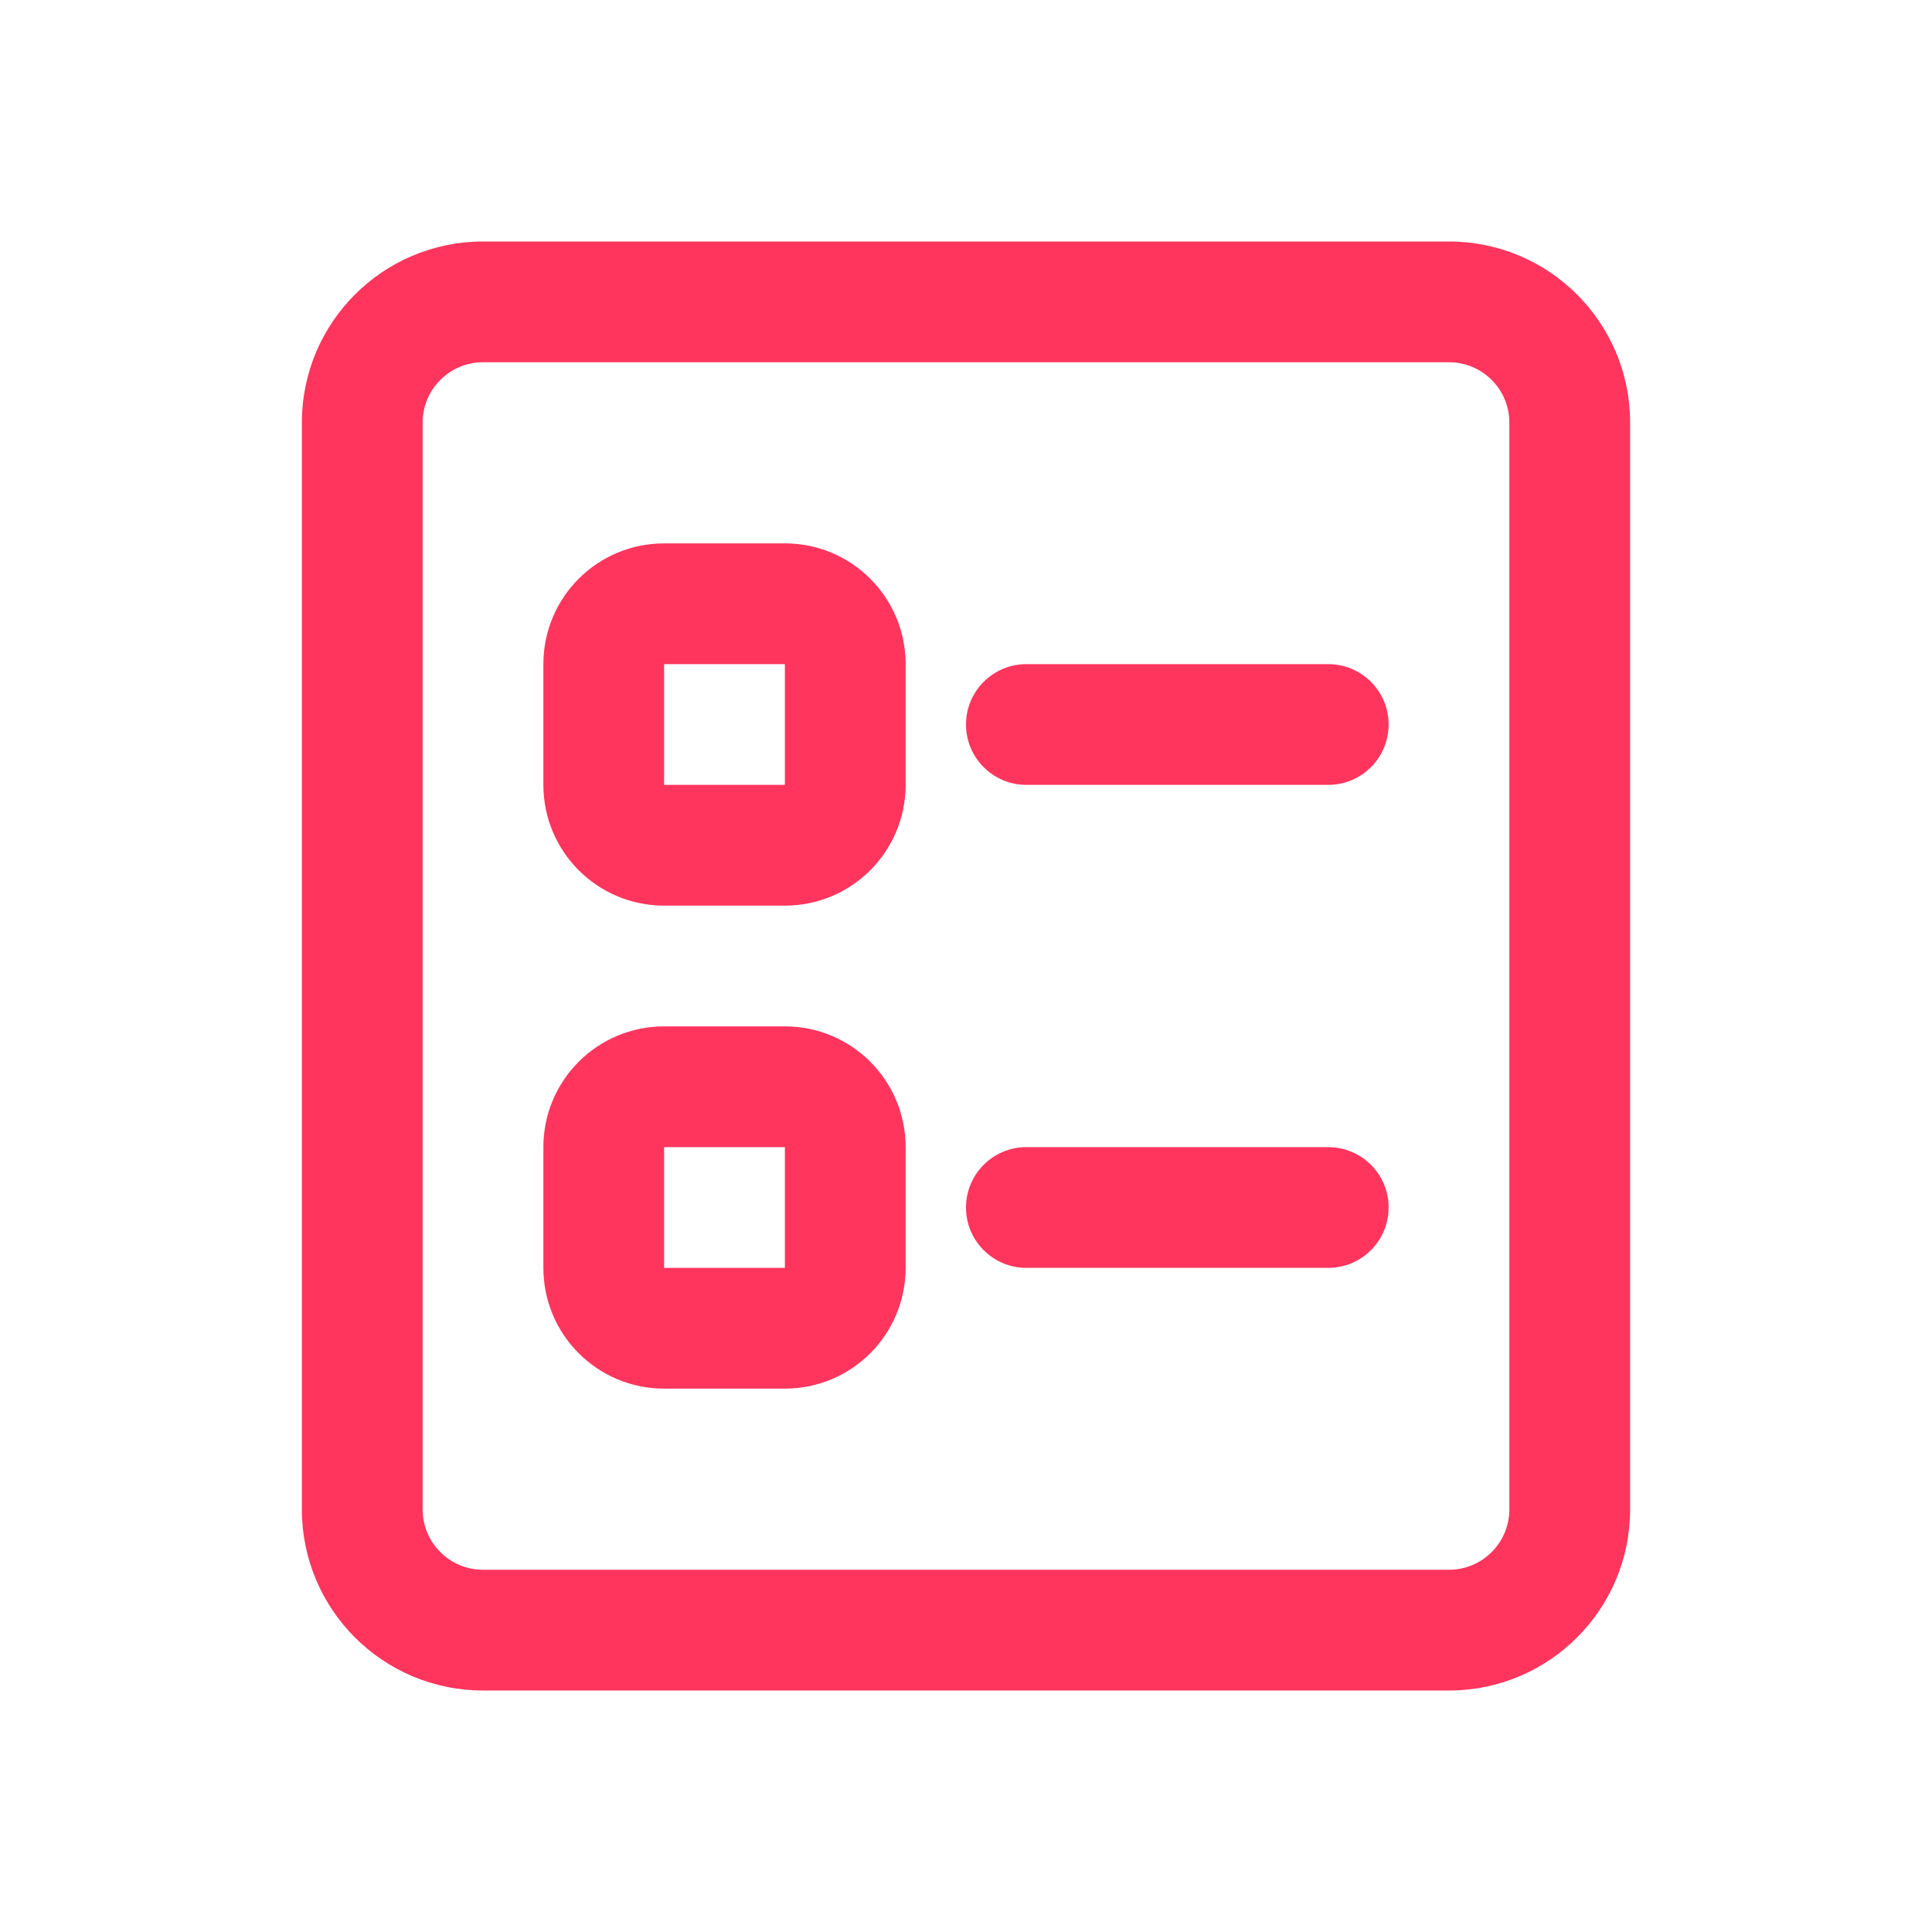 <svg width="32" height="32" viewBox="0 0 32 32" fill="none" xmlns="http://www.w3.org/2000/svg">
<path fill-rule="evenodd" clip-rule="evenodd" d="M9 11C9 9.895 9.895 9 11 9H13C14.105 9 15 9.895 15 11V13C15 14.105 14.105 15 13 15H11C9.895 15 9 14.105 9 13V11ZM13 11H11V13H13V11Z" fill="#FF355E"/>
<path fill-rule="evenodd" clip-rule="evenodd" d="M17 11C16.448 11 16 11.448 16 12C16 12.552 16.448 13 17 13H22C22.552 13 23 12.552 23 12C23 11.448 22.552 11 22 11H17Z" fill="#FF355E"/>
<path fill-rule="evenodd" clip-rule="evenodd" d="M9 19C9 17.895 9.895 17 11 17H13C14.105 17 15 17.895 15 19V21C15 22.105 14.105 23 13 23H11C9.895 23 9 22.105 9 21V19ZM13 19H11V21H13V19Z" fill="#FF355E"/>
<path fill-rule="evenodd" clip-rule="evenodd" d="M17 19C16.448 19 16 19.448 16 20C16 20.552 16.448 21 17 21H22C22.552 21 23 20.552 23 20C23 19.448 22.552 19 22 19H17Z" fill="#FF355E"/>
<path fill-rule="evenodd" clip-rule="evenodd" d="M5 7C5 5.343 6.343 4 8 4H24C25.657 4 27 5.343 27 7V25C27 26.657 25.657 28 24 28H8C6.343 28 5 26.657 5 25V7ZM8 6C7.448 6 7 6.448 7 7V25C7 25.552 7.448 26 8 26H24C24.552 26 25 25.552 25 25V7C25 6.448 24.552 6 24 6H8Z" fill="#FF355E"/>
</svg>
